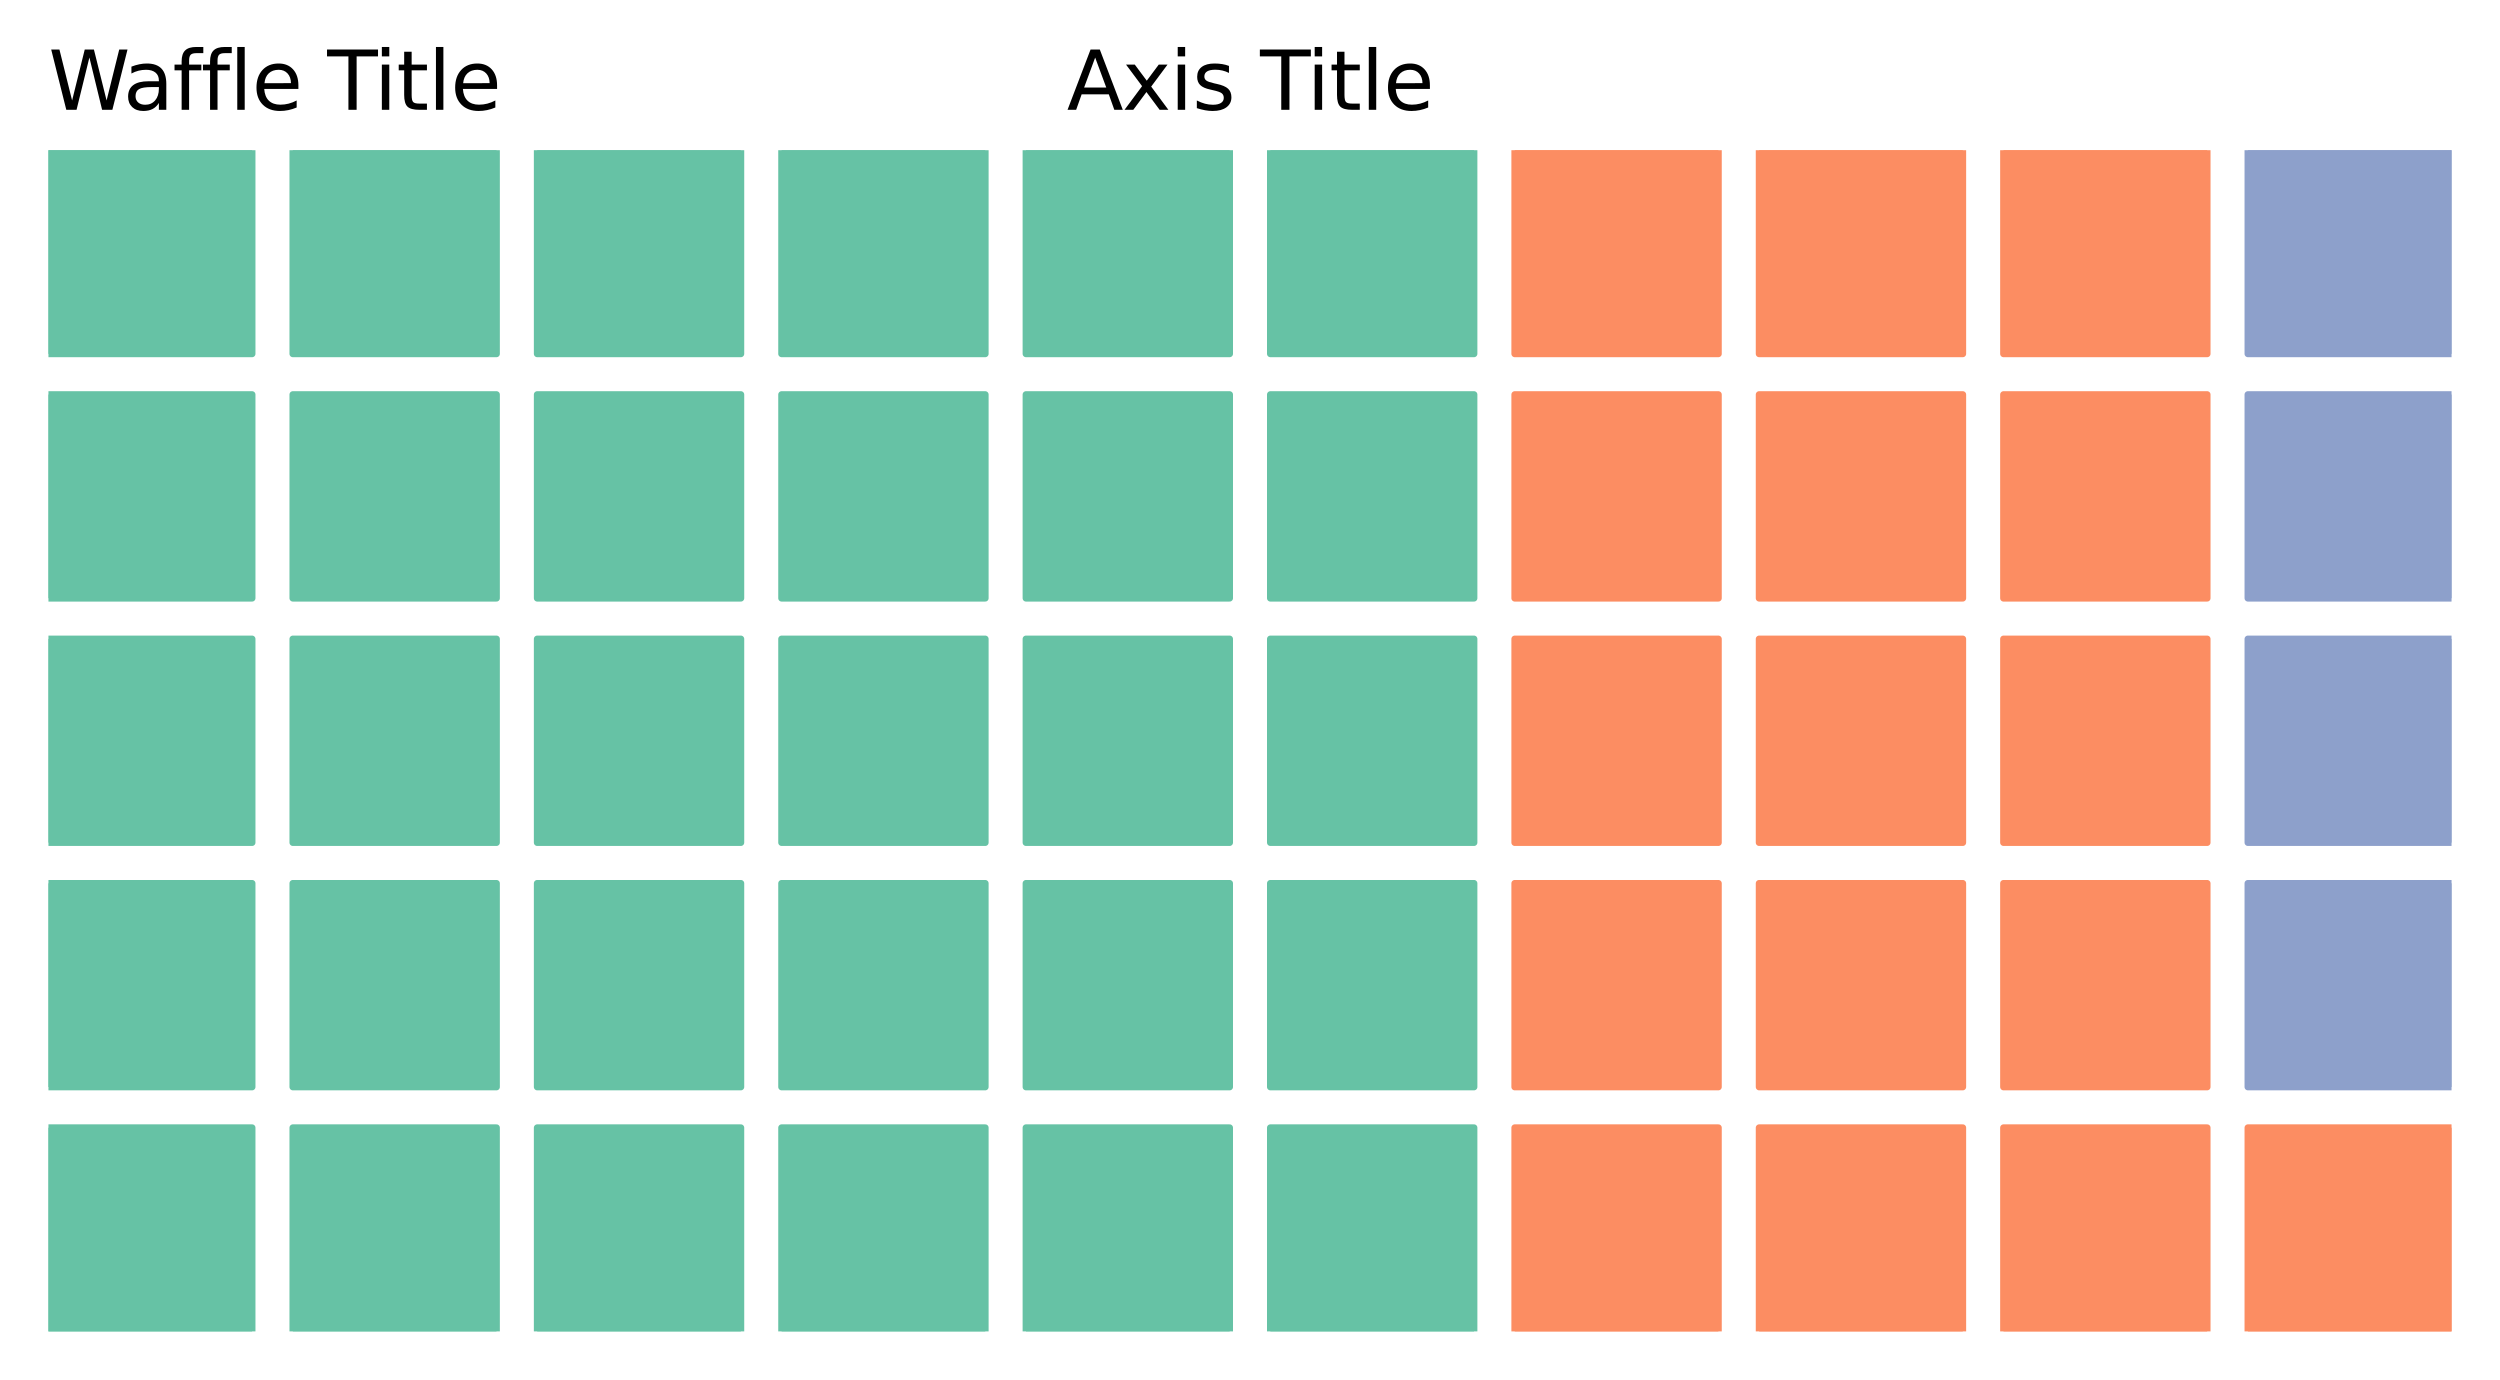<?xml version="1.0" encoding="utf-8" standalone="no"?>
<!DOCTYPE svg PUBLIC "-//W3C//DTD SVG 1.1//EN"
  "http://www.w3.org/Graphics/SVG/1.1/DTD/svg11.dtd">
<svg xmlns:xlink="http://www.w3.org/1999/xlink" width="371.52pt" height="205.052pt" viewBox="0 0 371.52 205.052" xmlns="http://www.w3.org/2000/svg" version="1.1">
 <defs>
  <style type="text/css">*{stroke-linejoin: round; stroke-linecap: butt}</style>
 </defs>
 <g id="figure_1">
  <g id="patch_1">
   <path d="M 0 205.052 
L 371.52 205.052 
L 371.52 0 
L 0 0 
z
" style="fill: #ffffff"/>
  </g>
  <g id="axes_1">
   <g id="patch_2">
    <path d="M 7.2 197.852 
L 37.464 197.852 
L 37.464 167.587 
L 7.2 167.587 
z
" clip-path="url(#pcbd65c13b0)" style="fill: #66c2a5; stroke: #66c2a5; stroke-linejoin: miter"/>
   </g>
   <g id="patch_3">
    <path d="M 7.2 161.534 
L 37.464 161.534 
L 37.464 131.27 
L 7.2 131.27 
z
" clip-path="url(#pcbd65c13b0)" style="fill: #66c2a5; stroke: #66c2a5; stroke-linejoin: miter"/>
   </g>
   <g id="patch_4">
    <path d="M 7.2 125.217 
L 37.464 125.217 
L 37.464 94.953 
L 7.2 94.953 
z
" clip-path="url(#pcbd65c13b0)" style="fill: #66c2a5; stroke: #66c2a5; stroke-linejoin: miter"/>
   </g>
   <g id="patch_5">
    <path d="M 7.2 88.9 
L 37.464 88.9 
L 37.464 58.635 
L 7.2 58.635 
z
" clip-path="url(#pcbd65c13b0)" style="fill: #66c2a5; stroke: #66c2a5; stroke-linejoin: miter"/>
   </g>
   <g id="patch_6">
    <path d="M 7.2 52.583 
L 37.464 52.583 
L 37.464 22.318 
L 7.2 22.318 
z
" clip-path="url(#pcbd65c13b0)" style="fill: #66c2a5; stroke: #66c2a5; stroke-linejoin: miter"/>
   </g>
   <g id="patch_7">
    <path d="M 43.517 197.852 
L 73.782 197.852 
L 73.782 167.587 
L 43.517 167.587 
z
" clip-path="url(#pcbd65c13b0)" style="fill: #66c2a5; stroke: #66c2a5; stroke-linejoin: miter"/>
   </g>
   <g id="patch_8">
    <path d="M 43.517 161.534 
L 73.782 161.534 
L 73.782 131.27 
L 43.517 131.27 
z
" clip-path="url(#pcbd65c13b0)" style="fill: #66c2a5; stroke: #66c2a5; stroke-linejoin: miter"/>
   </g>
   <g id="patch_9">
    <path d="M 43.517 125.217 
L 73.782 125.217 
L 73.782 94.953 
L 43.517 94.953 
z
" clip-path="url(#pcbd65c13b0)" style="fill: #66c2a5; stroke: #66c2a5; stroke-linejoin: miter"/>
   </g>
   <g id="patch_10">
    <path d="M 43.517 88.9 
L 73.782 88.9 
L 73.782 58.635 
L 43.517 58.635 
z
" clip-path="url(#pcbd65c13b0)" style="fill: #66c2a5; stroke: #66c2a5; stroke-linejoin: miter"/>
   </g>
   <g id="patch_11">
    <path d="M 43.517 52.583 
L 73.782 52.583 
L 73.782 22.318 
L 43.517 22.318 
z
" clip-path="url(#pcbd65c13b0)" style="fill: #66c2a5; stroke: #66c2a5; stroke-linejoin: miter"/>
   </g>
   <g id="patch_12">
    <path d="M 79.835 197.852 
L 110.099 197.852 
L 110.099 167.587 
L 79.835 167.587 
z
" clip-path="url(#pcbd65c13b0)" style="fill: #66c2a5; stroke: #66c2a5; stroke-linejoin: miter"/>
   </g>
   <g id="patch_13">
    <path d="M 79.835 161.534 
L 110.099 161.534 
L 110.099 131.27 
L 79.835 131.27 
z
" clip-path="url(#pcbd65c13b0)" style="fill: #66c2a5; stroke: #66c2a5; stroke-linejoin: miter"/>
   </g>
   <g id="patch_14">
    <path d="M 79.835 125.217 
L 110.099 125.217 
L 110.099 94.953 
L 79.835 94.953 
z
" clip-path="url(#pcbd65c13b0)" style="fill: #66c2a5; stroke: #66c2a5; stroke-linejoin: miter"/>
   </g>
   <g id="patch_15">
    <path d="M 79.835 88.9 
L 110.099 88.9 
L 110.099 58.635 
L 79.835 58.635 
z
" clip-path="url(#pcbd65c13b0)" style="fill: #66c2a5; stroke: #66c2a5; stroke-linejoin: miter"/>
   </g>
   <g id="patch_16">
    <path d="M 79.835 52.583 
L 110.099 52.583 
L 110.099 22.318 
L 79.835 22.318 
z
" clip-path="url(#pcbd65c13b0)" style="fill: #66c2a5; stroke: #66c2a5; stroke-linejoin: miter"/>
   </g>
   <g id="patch_17">
    <path d="M 116.152 197.852 
L 146.416 197.852 
L 146.416 167.587 
L 116.152 167.587 
z
" clip-path="url(#pcbd65c13b0)" style="fill: #66c2a5; stroke: #66c2a5; stroke-linejoin: miter"/>
   </g>
   <g id="patch_18">
    <path d="M 116.152 161.534 
L 146.416 161.534 
L 146.416 131.27 
L 116.152 131.27 
z
" clip-path="url(#pcbd65c13b0)" style="fill: #66c2a5; stroke: #66c2a5; stroke-linejoin: miter"/>
   </g>
   <g id="patch_19">
    <path d="M 116.152 125.217 
L 146.416 125.217 
L 146.416 94.953 
L 116.152 94.953 
z
" clip-path="url(#pcbd65c13b0)" style="fill: #66c2a5; stroke: #66c2a5; stroke-linejoin: miter"/>
   </g>
   <g id="patch_20">
    <path d="M 116.152 88.9 
L 146.416 88.9 
L 146.416 58.635 
L 116.152 58.635 
z
" clip-path="url(#pcbd65c13b0)" style="fill: #66c2a5; stroke: #66c2a5; stroke-linejoin: miter"/>
   </g>
   <g id="patch_21">
    <path d="M 116.152 52.583 
L 146.416 52.583 
L 146.416 22.318 
L 116.152 22.318 
z
" clip-path="url(#pcbd65c13b0)" style="fill: #66c2a5; stroke: #66c2a5; stroke-linejoin: miter"/>
   </g>
   <g id="patch_22">
    <path d="M 152.469 197.852 
L 182.734 197.852 
L 182.734 167.587 
L 152.469 167.587 
z
" clip-path="url(#pcbd65c13b0)" style="fill: #66c2a5; stroke: #66c2a5; stroke-linejoin: miter"/>
   </g>
   <g id="patch_23">
    <path d="M 152.469 161.534 
L 182.734 161.534 
L 182.734 131.27 
L 152.469 131.27 
z
" clip-path="url(#pcbd65c13b0)" style="fill: #66c2a5; stroke: #66c2a5; stroke-linejoin: miter"/>
   </g>
   <g id="patch_24">
    <path d="M 152.469 125.217 
L 182.734 125.217 
L 182.734 94.953 
L 152.469 94.953 
z
" clip-path="url(#pcbd65c13b0)" style="fill: #66c2a5; stroke: #66c2a5; stroke-linejoin: miter"/>
   </g>
   <g id="patch_25">
    <path d="M 152.469 88.9 
L 182.734 88.9 
L 182.734 58.635 
L 152.469 58.635 
z
" clip-path="url(#pcbd65c13b0)" style="fill: #66c2a5; stroke: #66c2a5; stroke-linejoin: miter"/>
   </g>
   <g id="patch_26">
    <path d="M 152.469 52.583 
L 182.734 52.583 
L 182.734 22.318 
L 152.469 22.318 
z
" clip-path="url(#pcbd65c13b0)" style="fill: #66c2a5; stroke: #66c2a5; stroke-linejoin: miter"/>
   </g>
   <g id="patch_27">
    <path d="M 188.786 197.852 
L 219.051 197.852 
L 219.051 167.587 
L 188.786 167.587 
z
" clip-path="url(#pcbd65c13b0)" style="fill: #66c2a5; stroke: #66c2a5; stroke-linejoin: miter"/>
   </g>
   <g id="patch_28">
    <path d="M 188.786 161.534 
L 219.051 161.534 
L 219.051 131.27 
L 188.786 131.27 
z
" clip-path="url(#pcbd65c13b0)" style="fill: #66c2a5; stroke: #66c2a5; stroke-linejoin: miter"/>
   </g>
   <g id="patch_29">
    <path d="M 188.786 125.217 
L 219.051 125.217 
L 219.051 94.953 
L 188.786 94.953 
z
" clip-path="url(#pcbd65c13b0)" style="fill: #66c2a5; stroke: #66c2a5; stroke-linejoin: miter"/>
   </g>
   <g id="patch_30">
    <path d="M 188.786 88.9 
L 219.051 88.9 
L 219.051 58.635 
L 188.786 58.635 
z
" clip-path="url(#pcbd65c13b0)" style="fill: #66c2a5; stroke: #66c2a5; stroke-linejoin: miter"/>
   </g>
   <g id="patch_31">
    <path d="M 188.786 52.583 
L 219.051 52.583 
L 219.051 22.318 
L 188.786 22.318 
z
" clip-path="url(#pcbd65c13b0)" style="fill: #66c2a5; stroke: #66c2a5; stroke-linejoin: miter"/>
   </g>
   <g id="patch_32">
    <path d="M 225.104 197.852 
L 255.368 197.852 
L 255.368 167.587 
L 225.104 167.587 
z
" clip-path="url(#pcbd65c13b0)" style="fill: #fc8d62; stroke: #fc8d62; stroke-linejoin: miter"/>
   </g>
   <g id="patch_33">
    <path d="M 225.104 161.534 
L 255.368 161.534 
L 255.368 131.27 
L 225.104 131.27 
z
" clip-path="url(#pcbd65c13b0)" style="fill: #fc8d62; stroke: #fc8d62; stroke-linejoin: miter"/>
   </g>
   <g id="patch_34">
    <path d="M 225.104 125.217 
L 255.368 125.217 
L 255.368 94.953 
L 225.104 94.953 
z
" clip-path="url(#pcbd65c13b0)" style="fill: #fc8d62; stroke: #fc8d62; stroke-linejoin: miter"/>
   </g>
   <g id="patch_35">
    <path d="M 225.104 88.9 
L 255.368 88.9 
L 255.368 58.635 
L 225.104 58.635 
z
" clip-path="url(#pcbd65c13b0)" style="fill: #fc8d62; stroke: #fc8d62; stroke-linejoin: miter"/>
   </g>
   <g id="patch_36">
    <path d="M 225.104 52.583 
L 255.368 52.583 
L 255.368 22.318 
L 225.104 22.318 
z
" clip-path="url(#pcbd65c13b0)" style="fill: #fc8d62; stroke: #fc8d62; stroke-linejoin: miter"/>
   </g>
   <g id="patch_37">
    <path d="M 261.421 197.852 
L 291.685 197.852 
L 291.685 167.587 
L 261.421 167.587 
z
" clip-path="url(#pcbd65c13b0)" style="fill: #fc8d62; stroke: #fc8d62; stroke-linejoin: miter"/>
   </g>
   <g id="patch_38">
    <path d="M 261.421 161.534 
L 291.685 161.534 
L 291.685 131.27 
L 261.421 131.27 
z
" clip-path="url(#pcbd65c13b0)" style="fill: #fc8d62; stroke: #fc8d62; stroke-linejoin: miter"/>
   </g>
   <g id="patch_39">
    <path d="M 261.421 125.217 
L 291.685 125.217 
L 291.685 94.953 
L 261.421 94.953 
z
" clip-path="url(#pcbd65c13b0)" style="fill: #fc8d62; stroke: #fc8d62; stroke-linejoin: miter"/>
   </g>
   <g id="patch_40">
    <path d="M 261.421 88.9 
L 291.685 88.9 
L 291.685 58.635 
L 261.421 58.635 
z
" clip-path="url(#pcbd65c13b0)" style="fill: #fc8d62; stroke: #fc8d62; stroke-linejoin: miter"/>
   </g>
   <g id="patch_41">
    <path d="M 261.421 52.583 
L 291.685 52.583 
L 291.685 22.318 
L 261.421 22.318 
z
" clip-path="url(#pcbd65c13b0)" style="fill: #fc8d62; stroke: #fc8d62; stroke-linejoin: miter"/>
   </g>
   <g id="patch_42">
    <path d="M 297.738 197.852 
L 328.003 197.852 
L 328.003 167.587 
L 297.738 167.587 
z
" clip-path="url(#pcbd65c13b0)" style="fill: #fc8d62; stroke: #fc8d62; stroke-linejoin: miter"/>
   </g>
   <g id="patch_43">
    <path d="M 297.738 161.534 
L 328.003 161.534 
L 328.003 131.27 
L 297.738 131.27 
z
" clip-path="url(#pcbd65c13b0)" style="fill: #fc8d62; stroke: #fc8d62; stroke-linejoin: miter"/>
   </g>
   <g id="patch_44">
    <path d="M 297.738 125.217 
L 328.003 125.217 
L 328.003 94.953 
L 297.738 94.953 
z
" clip-path="url(#pcbd65c13b0)" style="fill: #fc8d62; stroke: #fc8d62; stroke-linejoin: miter"/>
   </g>
   <g id="patch_45">
    <path d="M 297.738 88.9 
L 328.003 88.9 
L 328.003 58.635 
L 297.738 58.635 
z
" clip-path="url(#pcbd65c13b0)" style="fill: #fc8d62; stroke: #fc8d62; stroke-linejoin: miter"/>
   </g>
   <g id="patch_46">
    <path d="M 297.738 52.583 
L 328.003 52.583 
L 328.003 22.318 
L 297.738 22.318 
z
" clip-path="url(#pcbd65c13b0)" style="fill: #fc8d62; stroke: #fc8d62; stroke-linejoin: miter"/>
   </g>
   <g id="patch_47">
    <path d="M 334.056 197.852 
L 364.32 197.852 
L 364.32 167.587 
L 334.056 167.587 
z
" clip-path="url(#pcbd65c13b0)" style="fill: #fc8d62; stroke: #fc8d62; stroke-linejoin: miter"/>
   </g>
   <g id="patch_48">
    <path d="M 334.056 161.534 
L 364.32 161.534 
L 364.32 131.27 
L 334.056 131.27 
z
" clip-path="url(#pcbd65c13b0)" style="fill: #8da0cb; stroke: #8da0cb; stroke-linejoin: miter"/>
   </g>
   <g id="patch_49">
    <path d="M 334.056 125.217 
L 364.32 125.217 
L 364.32 94.953 
L 334.056 94.953 
z
" clip-path="url(#pcbd65c13b0)" style="fill: #8da0cb; stroke: #8da0cb; stroke-linejoin: miter"/>
   </g>
   <g id="patch_50">
    <path d="M 334.056 88.9 
L 364.32 88.9 
L 364.32 58.635 
L 334.056 58.635 
z
" clip-path="url(#pcbd65c13b0)" style="fill: #8da0cb; stroke: #8da0cb; stroke-linejoin: miter"/>
   </g>
   <g id="patch_51">
    <path d="M 334.056 52.583 
L 364.32 52.583 
L 364.32 22.318 
L 334.056 22.318 
z
" clip-path="url(#pcbd65c13b0)" style="fill: #8da0cb; stroke: #8da0cb; stroke-linejoin: miter"/>
   </g>
   <g id="text_1">
    <!-- Axis Title -->
    <g transform="translate(158.55 16.318)scale(0.12 -0.12)">
     <defs>
      <path id="DejaVuSans-41" d="M 2188 4044 
L 1331 1722 
L 3047 1722 
L 2188 4044 
z
M 1831 4666 
L 2547 4666 
L 4325 0 
L 3669 0 
L 3244 1197 
L 1141 1197 
L 716 0 
L 50 0 
L 1831 4666 
z
" transform="scale(0.016)"/>
      <path id="DejaVuSans-78" d="M 3513 3500 
L 2247 1797 
L 3578 0 
L 2900 0 
L 1881 1375 
L 863 0 
L 184 0 
L 1544 1831 
L 300 3500 
L 978 3500 
L 1906 2253 
L 2834 3500 
L 3513 3500 
z
" transform="scale(0.016)"/>
      <path id="DejaVuSans-69" d="M 603 3500 
L 1178 3500 
L 1178 0 
L 603 0 
L 603 3500 
z
M 603 4863 
L 1178 4863 
L 1178 4134 
L 603 4134 
L 603 4863 
z
" transform="scale(0.016)"/>
      <path id="DejaVuSans-73" d="M 2834 3397 
L 2834 2853 
Q 2591 2978 2328 3040 
Q 2066 3103 1784 3103 
Q 1356 3103 1142 2972 
Q 928 2841 928 2578 
Q 928 2378 1081 2264 
Q 1234 2150 1697 2047 
L 1894 2003 
Q 2506 1872 2764 1633 
Q 3022 1394 3022 966 
Q 3022 478 2636 193 
Q 2250 -91 1575 -91 
Q 1294 -91 989 -36 
Q 684 19 347 128 
L 347 722 
Q 666 556 975 473 
Q 1284 391 1588 391 
Q 1994 391 2212 530 
Q 2431 669 2431 922 
Q 2431 1156 2273 1281 
Q 2116 1406 1581 1522 
L 1381 1569 
Q 847 1681 609 1914 
Q 372 2147 372 2553 
Q 372 3047 722 3315 
Q 1072 3584 1716 3584 
Q 2034 3584 2315 3537 
Q 2597 3491 2834 3397 
z
" transform="scale(0.016)"/>
      <path id="DejaVuSans-20" transform="scale(0.016)"/>
      <path id="DejaVuSans-54" d="M -19 4666 
L 3928 4666 
L 3928 4134 
L 2272 4134 
L 2272 0 
L 1638 0 
L 1638 4134 
L -19 4134 
L -19 4666 
z
" transform="scale(0.016)"/>
      <path id="DejaVuSans-74" d="M 1172 4494 
L 1172 3500 
L 2356 3500 
L 2356 3053 
L 1172 3053 
L 1172 1153 
Q 1172 725 1289 603 
Q 1406 481 1766 481 
L 2356 481 
L 2356 0 
L 1766 0 
Q 1100 0 847 248 
Q 594 497 594 1153 
L 594 3053 
L 172 3053 
L 172 3500 
L 594 3500 
L 594 4494 
L 1172 4494 
z
" transform="scale(0.016)"/>
      <path id="DejaVuSans-6c" d="M 603 4863 
L 1178 4863 
L 1178 0 
L 603 0 
L 603 4863 
z
" transform="scale(0.016)"/>
      <path id="DejaVuSans-65" d="M 3597 1894 
L 3597 1613 
L 953 1613 
Q 991 1019 1311 708 
Q 1631 397 2203 397 
Q 2534 397 2845 478 
Q 3156 559 3463 722 
L 3463 178 
Q 3153 47 2828 -22 
Q 2503 -91 2169 -91 
Q 1331 -91 842 396 
Q 353 884 353 1716 
Q 353 2575 817 3079 
Q 1281 3584 2069 3584 
Q 2775 3584 3186 3129 
Q 3597 2675 3597 1894 
z
M 3022 2063 
Q 3016 2534 2758 2815 
Q 2500 3097 2075 3097 
Q 1594 3097 1305 2825 
Q 1016 2553 972 2059 
L 3022 2063 
z
" transform="scale(0.016)"/>
     </defs>
     <use xlink:href="#DejaVuSans-41"/>
     <use xlink:href="#DejaVuSans-78" x="68.408"/>
     <use xlink:href="#DejaVuSans-69" x="127.588"/>
     <use xlink:href="#DejaVuSans-73" x="155.371"/>
     <use xlink:href="#DejaVuSans-20" x="207.471"/>
     <use xlink:href="#DejaVuSans-54" x="239.258"/>
     <use xlink:href="#DejaVuSans-69" x="297.217"/>
     <use xlink:href="#DejaVuSans-74" x="325"/>
     <use xlink:href="#DejaVuSans-6c" x="364.209"/>
     <use xlink:href="#DejaVuSans-65" x="391.992"/>
    </g>
   </g>
   <g id="text_2">
    <!-- Waffle Title -->
    <g transform="translate(7.2 16.318)scale(0.12 -0.12)">
     <defs>
      <path id="DejaVuSans-57" d="M 213 4666 
L 850 4666 
L 1831 722 
L 2809 4666 
L 3519 4666 
L 4500 722 
L 5478 4666 
L 6119 4666 
L 4947 0 
L 4153 0 
L 3169 4050 
L 2175 0 
L 1381 0 
L 213 4666 
z
" transform="scale(0.016)"/>
      <path id="DejaVuSans-61" d="M 2194 1759 
Q 1497 1759 1228 1600 
Q 959 1441 959 1056 
Q 959 750 1161 570 
Q 1363 391 1709 391 
Q 2188 391 2477 730 
Q 2766 1069 2766 1631 
L 2766 1759 
L 2194 1759 
z
M 3341 1997 
L 3341 0 
L 2766 0 
L 2766 531 
Q 2569 213 2275 61 
Q 1981 -91 1556 -91 
Q 1019 -91 701 211 
Q 384 513 384 1019 
Q 384 1609 779 1909 
Q 1175 2209 1959 2209 
L 2766 2209 
L 2766 2266 
Q 2766 2663 2505 2880 
Q 2244 3097 1772 3097 
Q 1472 3097 1187 3025 
Q 903 2953 641 2809 
L 641 3341 
Q 956 3463 1253 3523 
Q 1550 3584 1831 3584 
Q 2591 3584 2966 3190 
Q 3341 2797 3341 1997 
z
" transform="scale(0.016)"/>
      <path id="DejaVuSans-66" d="M 2375 4863 
L 2375 4384 
L 1825 4384 
Q 1516 4384 1395 4259 
Q 1275 4134 1275 3809 
L 1275 3500 
L 2222 3500 
L 2222 3053 
L 1275 3053 
L 1275 0 
L 697 0 
L 697 3053 
L 147 3053 
L 147 3500 
L 697 3500 
L 697 3744 
Q 697 4328 969 4595 
Q 1241 4863 1831 4863 
L 2375 4863 
z
" transform="scale(0.016)"/>
     </defs>
     <use xlink:href="#DejaVuSans-57"/>
     <use xlink:href="#DejaVuSans-61" x="92.502"/>
     <use xlink:href="#DejaVuSans-66" x="153.781"/>
     <use xlink:href="#DejaVuSans-66" x="188.986"/>
     <use xlink:href="#DejaVuSans-6c" x="224.191"/>
     <use xlink:href="#DejaVuSans-65" x="251.975"/>
     <use xlink:href="#DejaVuSans-20" x="313.498"/>
     <use xlink:href="#DejaVuSans-54" x="345.285"/>
     <use xlink:href="#DejaVuSans-69" x="403.244"/>
     <use xlink:href="#DejaVuSans-74" x="431.027"/>
     <use xlink:href="#DejaVuSans-6c" x="470.236"/>
     <use xlink:href="#DejaVuSans-65" x="498.02"/>
    </g>
   </g>
  </g>
 </g>
 <defs>
  <clipPath id="pcbd65c13b0">
   <rect x="7.2" y="22.318" width="357.12" height="175.534"/>
  </clipPath>
 </defs>
</svg>
